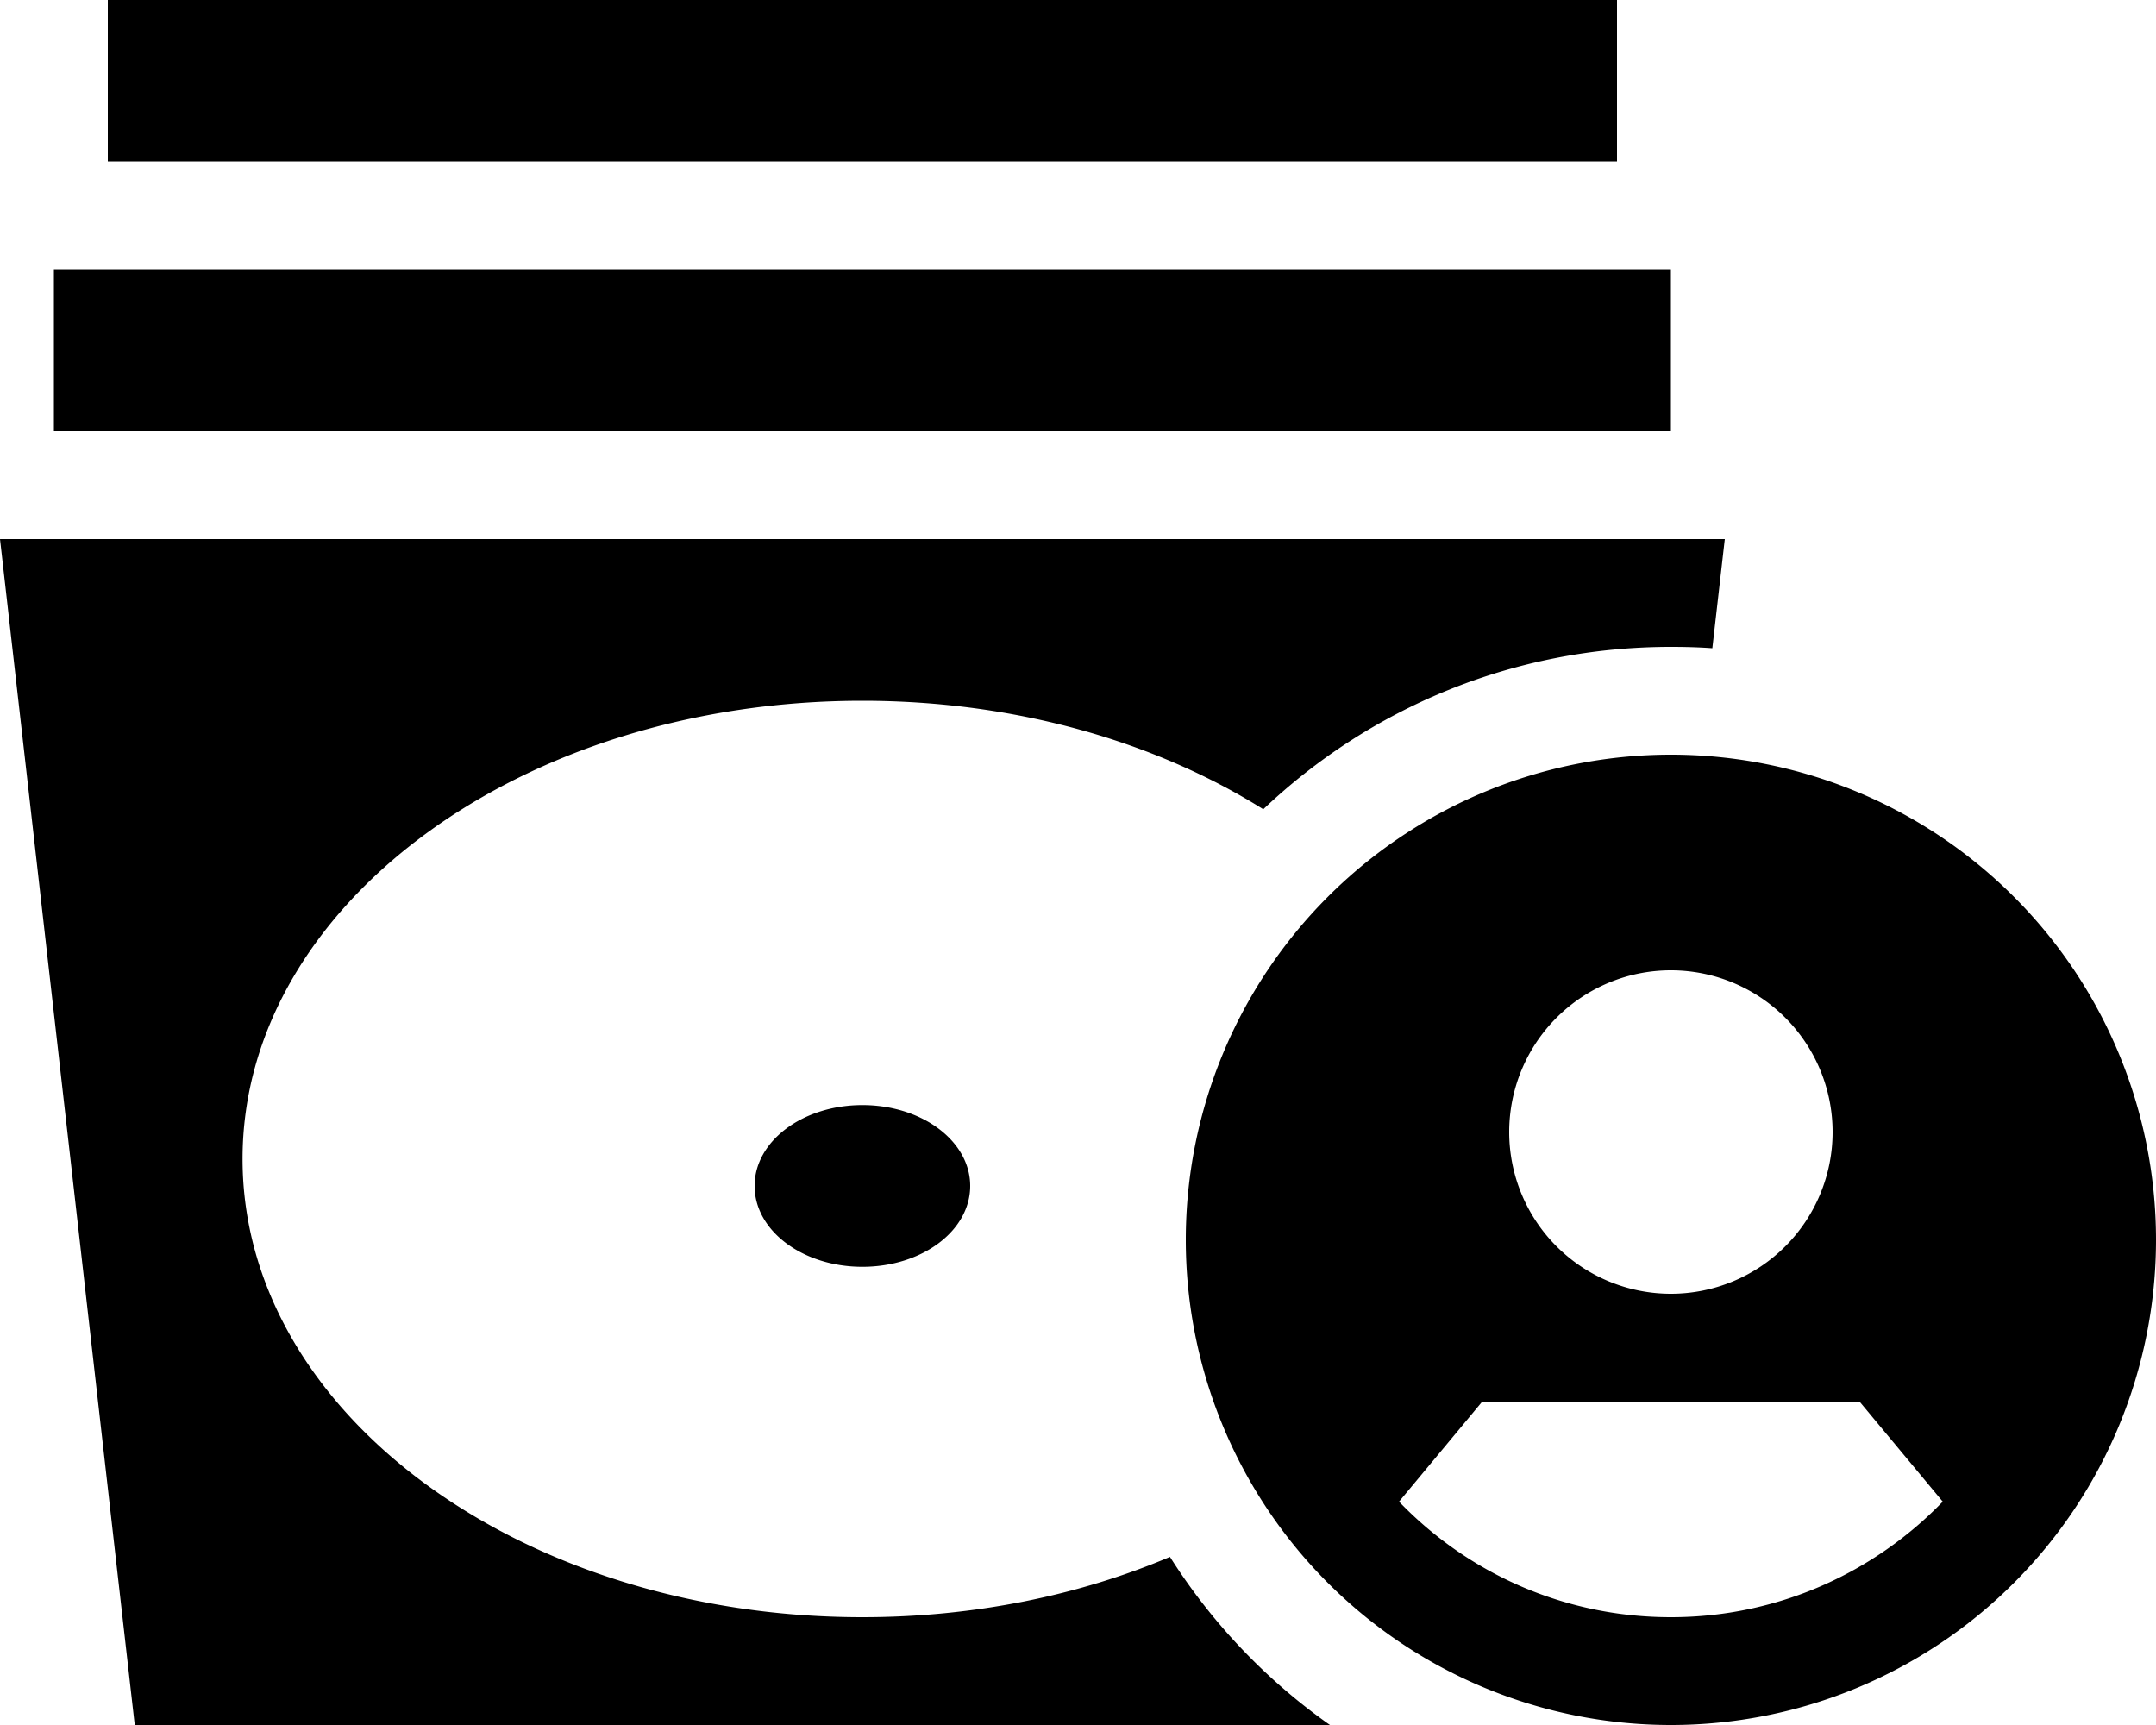 <svg xmlns="http://www.w3.org/2000/svg" viewBox="0 0 640 512"><path d="M32 0H56 456h24V48H456 56 32V0zm8 512L0 160H512l-3.7 32.4c-4.1-.3-8.2-.4-12.3-.4c-46.9 0-89.5 18.3-121 48.2C342.9 220.1 301.4 208 256 208C154.4 208 72 268.9 72 344s82.4 136 184 136c33.2 0 64.4-6.5 91.3-17.9c12.4 19.6 28.6 36.6 47.5 49.9H40zM256 376c-17.7 0-32-10.7-32-24s14.3-24 32-24s32 10.7 32 24s-14.3 24-32 24zM40 80H472h24v48H472 40 16V80H40zM352 368a144 144 0 1 1 288 0 144 144 0 1 1 -288 0zm224.7 77.7L552 416H440l-24.7 29.7c20.4 21.2 49 34.3 80.7 34.3s60.3-13.2 80.7-34.3zM544 336a48 48 0 1 0 -96 0 48 48 0 1 0 96 0z"/></svg>